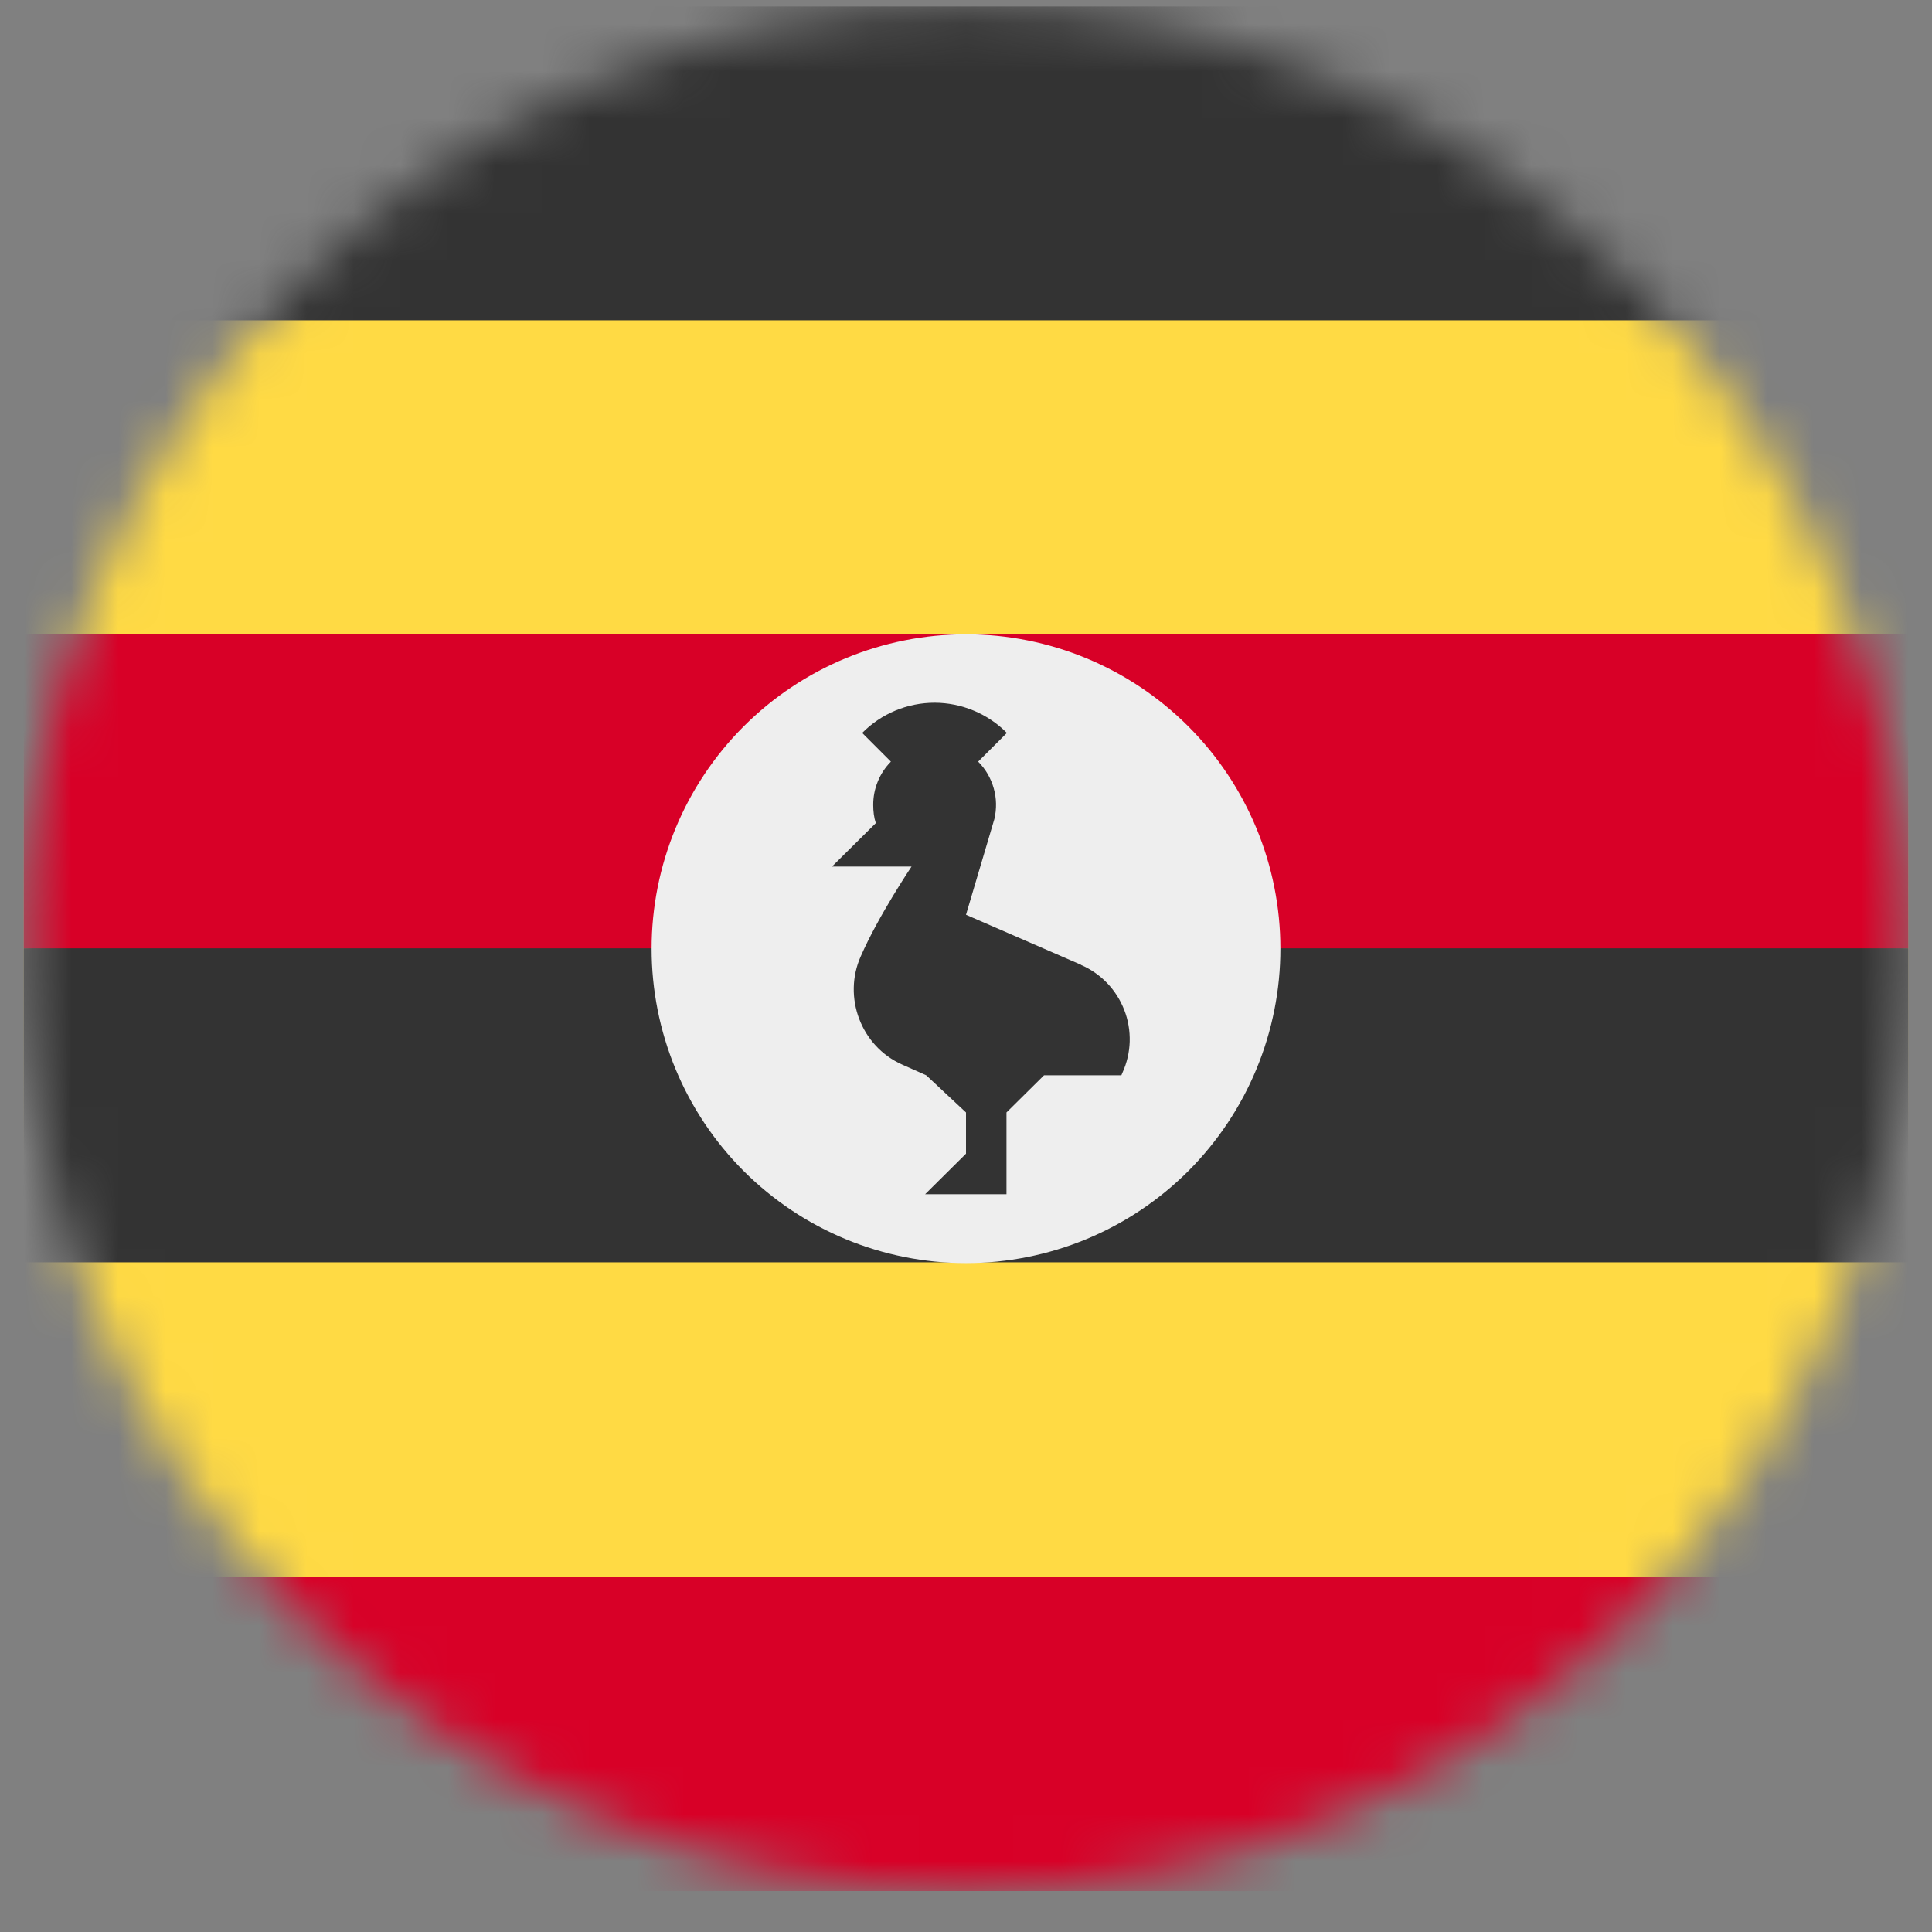 <svg width="41" height="41" viewBox="0 0 41 41" fill="none" xmlns="http://www.w3.org/2000/svg">
<rect x="0" y="0" width="41" height="41" fill="#808080" stroke="none"/>
<g clip-path="url(#clip0_16264_7397)">
<mask id="mask0_16264_7397" style="mask-type:alpha" maskUnits="userSpaceOnUse" x="0" y="0" width="41" height="41">
<path d="M20.5 40.133C31.546 40.133 40.5 31.178 40.5 20.133C40.5 9.087 31.546 0.133 20.5 0.133C9.454 0.133 0.5 9.087 0.5 20.133C0.5 31.178 9.454 40.133 20.5 40.133Z" fill="white"/>
</mask>
<g mask="url(#mask0_16264_7397)">
<path d="M0.5 0.133H40.5V40.133H0.5V0.133Z" fill="#ECECEC"/>
<path d="M40.5 33.47V6.798L20.5 5.353L0.5 6.798V33.47L20.5 34.915L40.5 33.47Z" fill="#FFDA44"/>
<path d="M0.5 20.125L20.5 21.867L40.5 20.125V13.461H0.5V20.125Z" fill="#D80027"/>
<path d="M0.5 6.797H40.5V0.133H0.5V6.797ZM0.5 26.789H40.5V20.125H0.5V26.789Z" fill="#333333"/>
<path d="M40.5 33.468H0.5V40.132H40.5V33.468Z" fill="#D80027"/>
<path d="M27.172 20.133C27.172 21.009 26.999 21.877 26.664 22.686C26.329 23.495 25.837 24.231 25.218 24.851C24.598 25.47 23.863 25.962 23.053 26.297C22.244 26.632 21.376 26.805 20.5 26.805C19.624 26.805 18.756 26.632 17.947 26.297C17.137 25.962 16.402 25.47 15.782 24.851C15.163 24.231 14.671 23.495 14.336 22.686C14.001 21.877 13.828 21.009 13.828 20.133C13.828 18.363 14.531 16.666 15.782 15.415C17.034 14.164 18.73 13.461 20.5 13.461C22.27 13.461 23.966 14.164 25.218 15.415C26.469 16.666 27.172 18.363 27.172 20.133Z" fill="#EEEEEE"/>
<path d="M22.945 20.476L20.5 19.413L21.102 17.382C21.153 17.166 21.149 16.941 21.088 16.728C21.028 16.514 20.915 16.32 20.758 16.163L21.367 15.554C21.167 15.351 20.928 15.191 20.665 15.081C20.403 14.971 20.121 14.914 19.836 14.913C19.55 14.913 19.266 14.969 19.002 15.079C18.738 15.189 18.498 15.351 18.297 15.554L18.906 16.163C18.786 16.285 18.691 16.428 18.627 16.587C18.562 16.745 18.53 16.914 18.531 17.085C18.531 17.218 18.547 17.351 18.586 17.468L17.656 18.39H19.344C19.344 18.39 18.641 19.436 18.266 20.296C17.883 21.155 18.266 22.202 19.148 22.593L19.656 22.819L20.5 23.608V24.483L19.633 25.343H21.359V23.608L22.156 22.819H23.797L23.82 22.765C23.915 22.557 23.967 22.332 23.974 22.104C23.98 21.875 23.942 21.648 23.859 21.435C23.777 21.222 23.653 21.027 23.495 20.862C23.337 20.698 23.147 20.566 22.938 20.476H22.945Z" fill="#333333"/>
</g>
</g>
<defs>
<clipPath id="clip0_16264_7397">
<rect width="40" height="40" fill="white" transform="translate(0.5 0.133)"/>
</clipPath>
</defs>
</svg>
